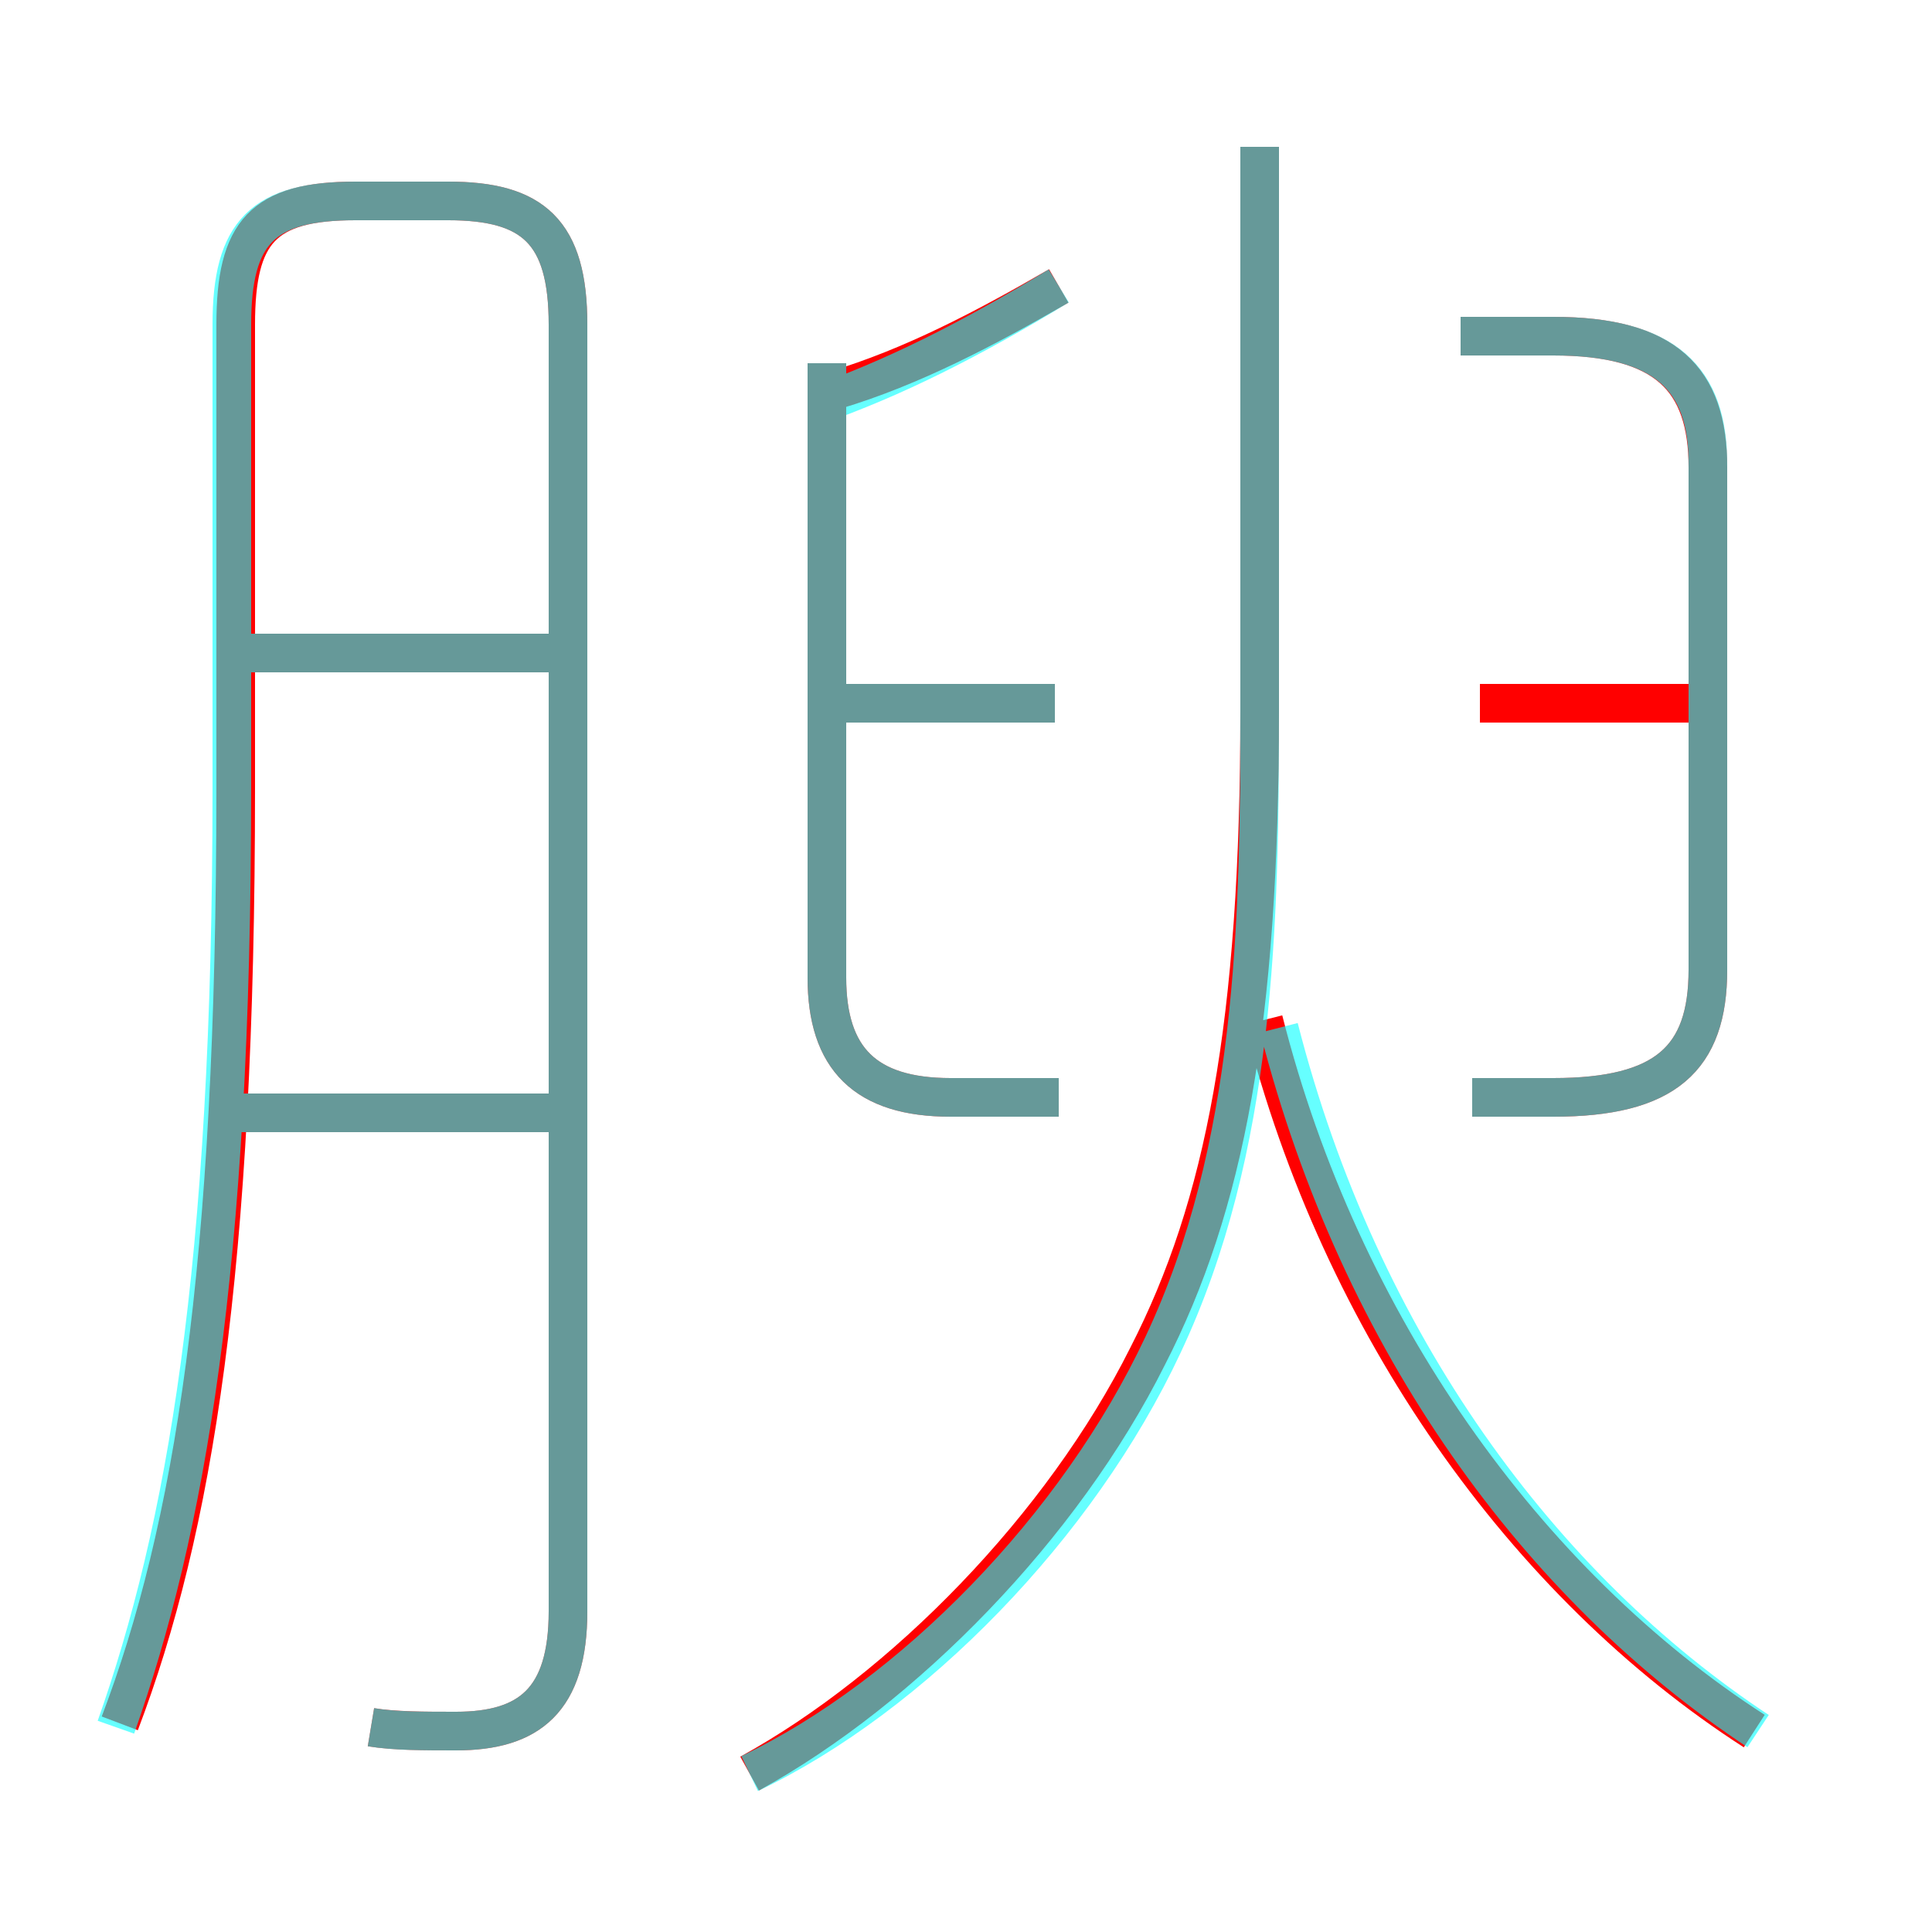 <?xml version='1.0' encoding='utf8'?>
<svg viewBox="0.0 -6.0 50.0 50.0" version="1.1" xmlns="http://www.w3.org/2000/svg">
<rect x="0.0" y="-6.0" width="50.0" height="50.0" fill="#333333" stroke="none"/>
<rect x="-1000" y="-1000" width="2000" height="2000" stroke="white" fill="white"/>
<g style="fill:none;stroke:rgba(255, 0, 0, 1);  stroke-width:1"><path d="M 19.4 1.9 C 23.4 -0.3 27.5 -4.5 29.7 -8.9 C 31.7 -12.8 32.6 -17.5 32.6 -25.6 L 32.6 -40.2 M 14.2 -15.2 L 5.6 -15.2 M 9.6 0.7 C 10.2 0.8 11.0 0.8 11.8 0.8 C 13.7 0.8 14.7 0.0 14.7 -2.3 L 14.7 -35.6 C 14.7 -38.0 13.8 -38.8 11.6 -38.8 L 9.2 -38.8 C 6.8 -38.8 6.1 -38.0 6.1 -35.6 L 6.1 -23.6 C 6.1 -11.1 5.0 -4.4 3.1 0.6 M 14.2 -27.1 L 5.8 -27.1 M 45.4 0.8 C 39.5 -3.0 34.7 -9.7 32.7 -17.6 M 27.4 -15.6 L 24.6 -15.6 C 22.4 -15.6 21.4 -16.6 21.4 -18.7 L 21.4 -34.6 M 27.3 -25.8 L 21.4 -25.8 M 21.6 -33.9 C 23.6 -34.5 25.5 -35.5 27.4 -36.6 M 44.5 -25.8 L 38.3 -25.8 M 38.1 -15.6 L 40.2 -15.6 C 43.1 -15.6 44.2 -16.6 44.2 -18.9 L 44.2 -31.9 C 44.2 -34.2 43.1 -35.3 40.2 -35.3 L 37.8 -35.3" transform="translate(0.0 38.0)" />
</g>
<g style="fill:none;stroke:rgba(0, 255, 255, 0.6);  stroke-width:1">
<path d="M 9.6 0.7 C 10.2 0.8 10.9 0.8 11.8 0.8 C 13.7 0.8 14.7 0.0 14.7 -2.3 L 14.7 -35.6 C 14.7 -38.0 13.8 -38.8 11.6 -38.8 L 9.2 -38.8 C 6.8 -38.8 6.0 -38.0 6.0 -35.6 L 6.0 -23.6 C 6.0 -11.1 4.8 -4.4 3.0 0.7 M 14.2 -15.2 L 5.5 -15.2 M 14.2 -27.1 L 5.8 -27.1 M 19.4 1.9 C 23.6 -0.1 27.9 -4.5 30.1 -9.2 C 32.5 -14.3 32.6 -20.1 32.6 -25.6 L 32.6 -40.2 M 27.4 -15.6 L 24.6 -15.6 C 22.4 -15.6 21.4 -16.6 21.4 -18.7 L 21.4 -34.6 M 45.5 0.8 C 39.9 -2.9 35.2 -9.2 33.1 -17.4 M 27.3 -25.8 L 21.6 -25.8 M 21.1 -33.5 C 23.1 -34.2 25.1 -35.2 27.4 -36.6 M 38.1 -15.6 L 40.2 -15.6 C 43.1 -15.6 44.2 -16.6 44.2 -18.9 L 44.2 -32.0 C 44.2 -34.2 43.1 -35.3 40.2 -35.3 L 37.8 -35.3" transform="translate(0.0 38.0)" />
</g>
</svg>